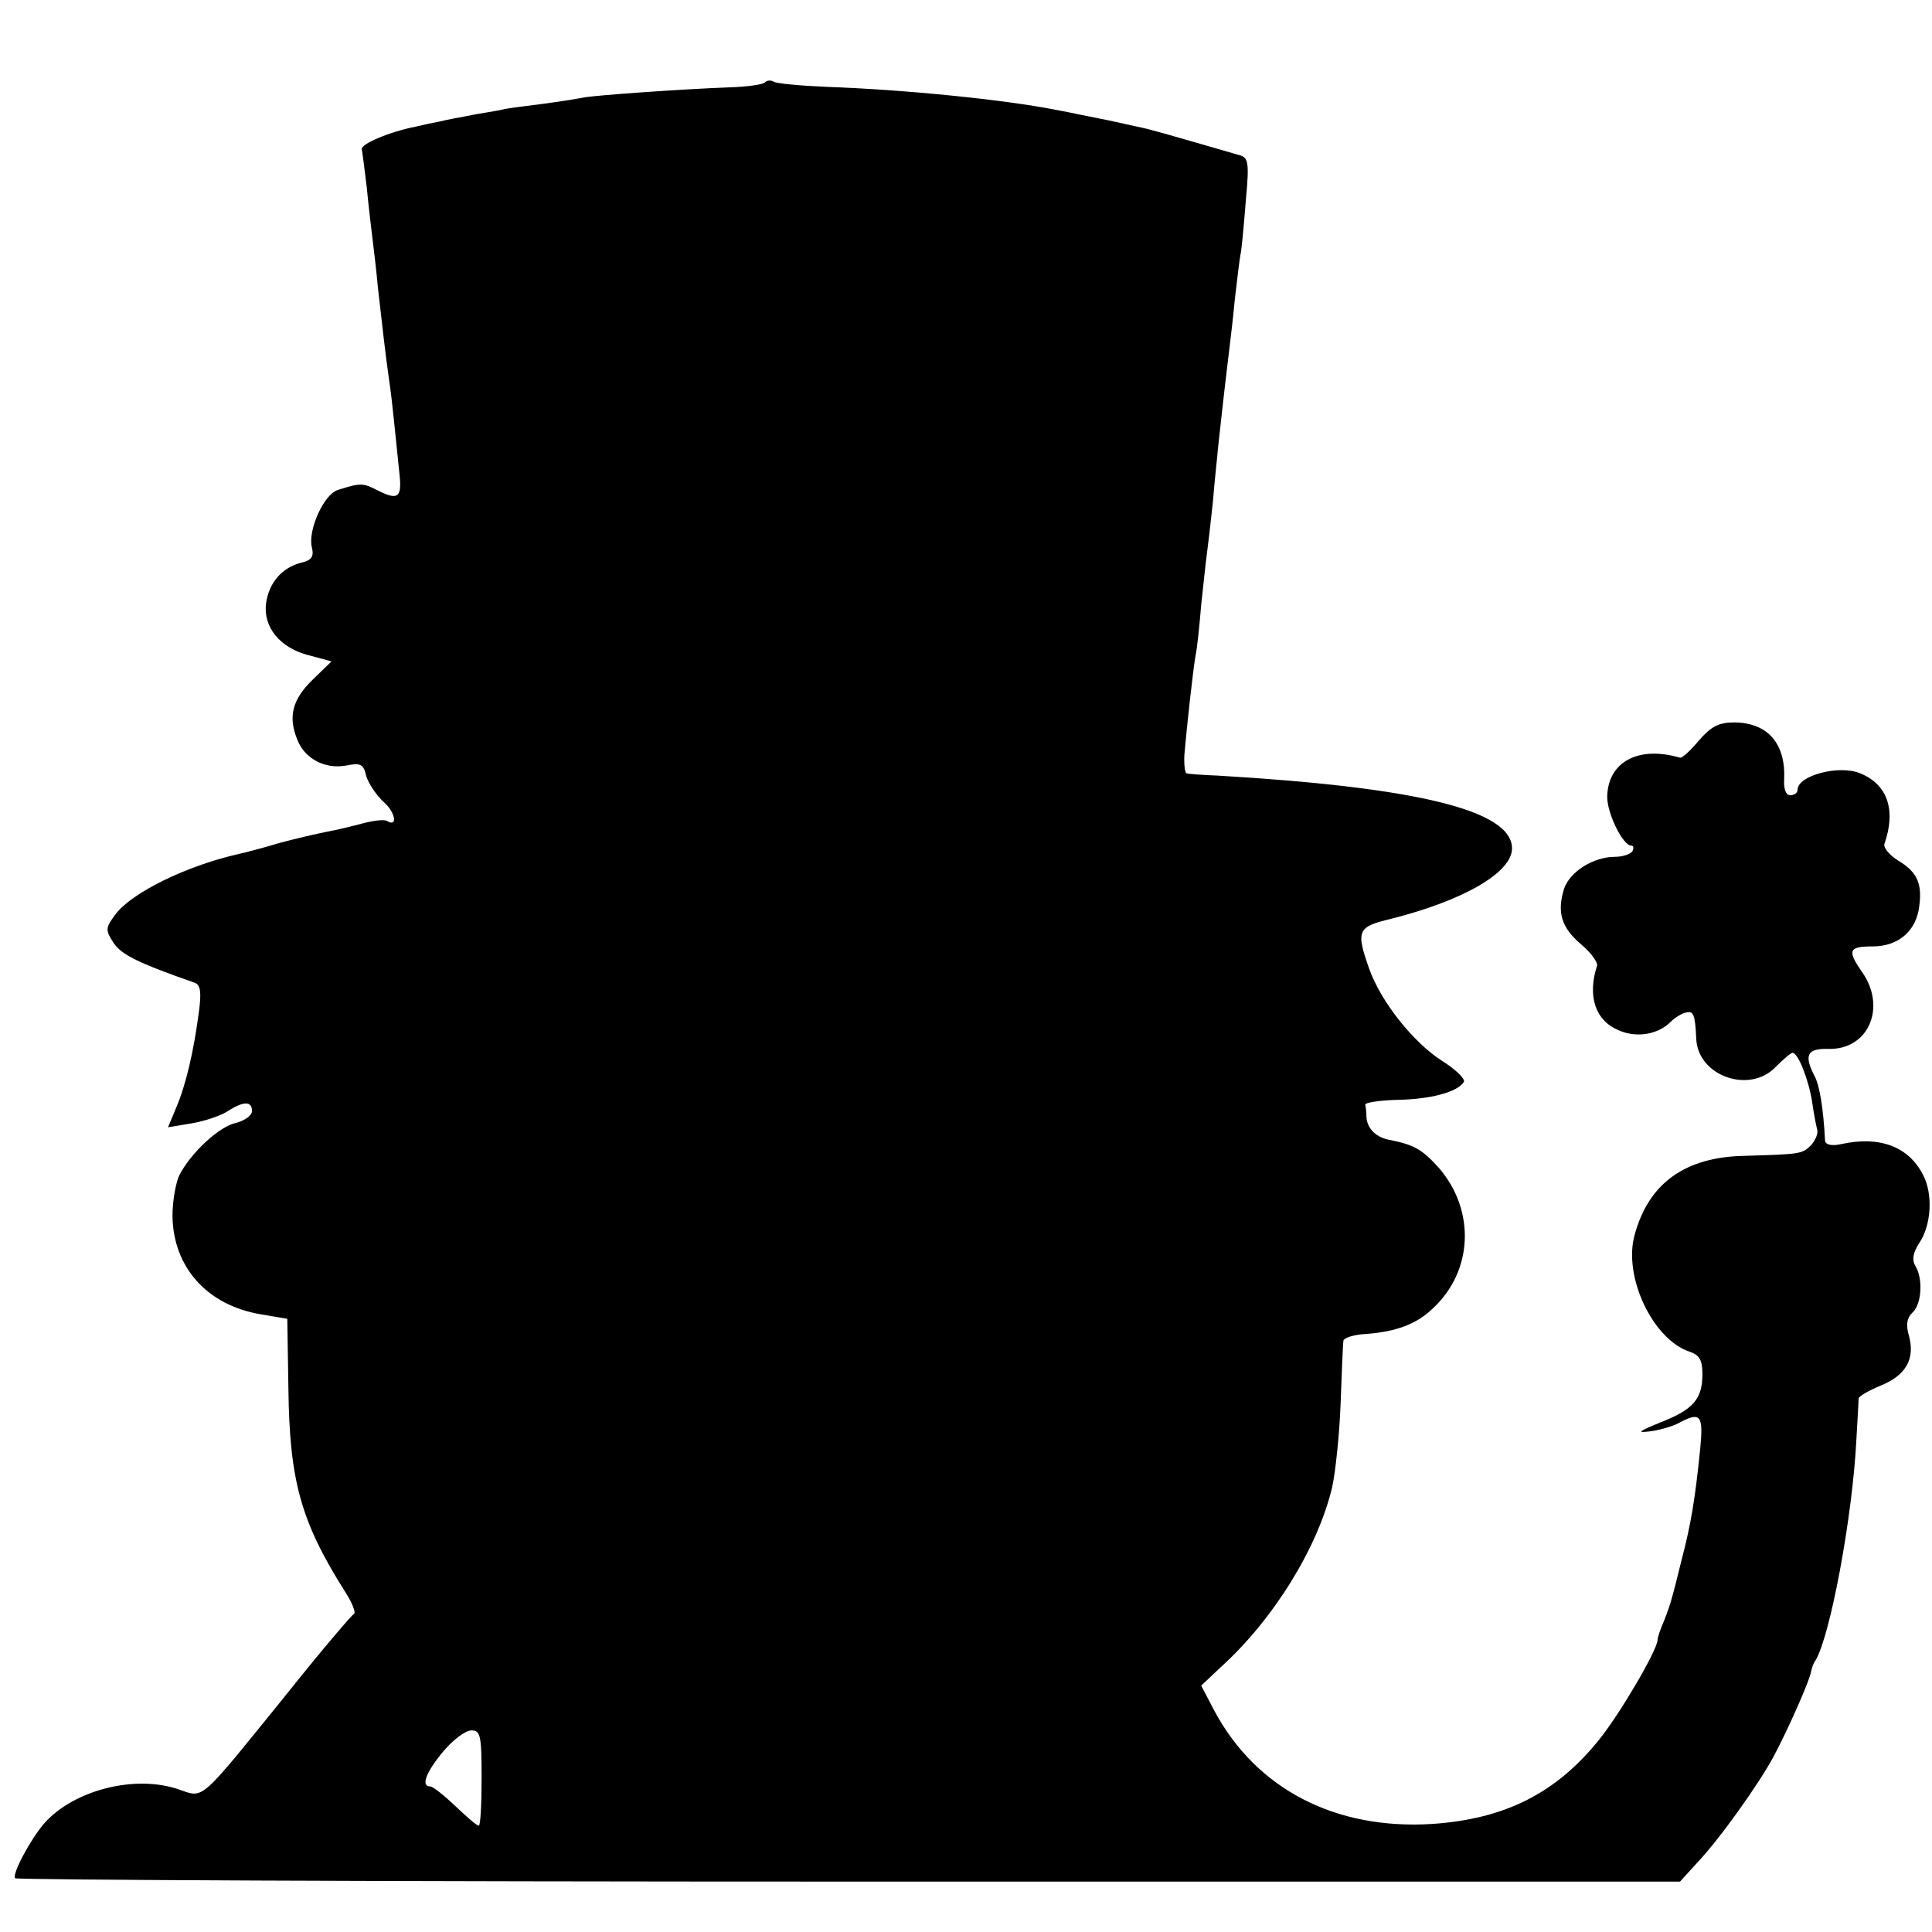 <?xml version="1.0" standalone="no"?>
<!DOCTYPE svg PUBLIC "-//W3C//DTD SVG 20010904//EN"
 "http://www.w3.org/TR/2001/REC-SVG-20010904/DTD/svg10.dtd">
<svg version="1.0" xmlns="http://www.w3.org/2000/svg"
 width="345pt" height="345pt" viewBox="0 0 345 345"
 preserveAspectRatio="xMidYMid meet">
<g transform="translate(0,345) scale(0.1,-0.1)"
fill="#000000" stroke="none">
<path d="M1366 3303 c-3 -4 -32 -8 -64 -9 -83 -3 -237 -14 -259 -18 -10 -2
-46 -8 -78 -12 -33 -4 -62 -8 -65 -9 -3 -1 -25 -5 -50 -9 -25 -5 -54 -10 -65
-13 -11 -2 -30 -6 -42 -9 -47 -9 -98 -31 -97 -40 1 -5 5 -36 9 -69 3 -33 8
-73 10 -90 2 -16 7 -57 10 -90 8 -70 13 -116 20 -165 5 -32 11 -96 19 -173 3
-36 -5 -40 -39 -23 -27 14 -31 14 -72 1 -25 -8 -54 -73 -46 -103 4 -16 -1 -23
-20 -27 -34 -9 -57 -36 -62 -73 -5 -42 25 -79 76 -92 l41 -11 -34 -33 c-36
-35 -44 -66 -27 -107 13 -34 50 -53 87 -46 26 5 31 3 36 -19 4 -13 18 -34 31
-46 21 -18 26 -46 6 -34 -4 3 -23 1 -42 -4 -19 -5 -47 -12 -64 -15 -16 -3 -55
-12 -85 -20 -30 -9 -64 -18 -74 -20 -93 -21 -191 -69 -220 -108 -18 -24 -18
-28 -3 -51 14 -21 45 -36 145 -71 10 -4 12 -17 7 -53 -9 -69 -23 -129 -40
-169 l-15 -36 42 7 c24 4 53 14 65 22 28 18 43 18 43 0 0 -8 -13 -17 -28 -21
-30 -6 -81 -53 -102 -94 -6 -13 -12 -45 -12 -72 1 -92 62 -160 158 -176 l47
-8 2 -125 c2 -164 22 -237 101 -362 13 -20 20 -38 16 -40 -4 -2 -57 -64 -116
-138 -161 -199 -151 -191 -195 -176 -78 28 -189 0 -242 -60 -25 -29 -58 -91
-52 -98 4 -3 674 -6 1490 -6 l1483 0 30 33 c41 43 112 143 138 192 26 49 64
135 66 150 1 5 4 15 8 20 26 43 66 255 73 395 2 36 4 68 4 73 1 4 18 14 40 23
44 18 61 47 50 88 -6 20 -4 33 7 43 16 16 18 61 4 83 -6 10 -4 23 7 40 22 32
25 88 7 122 -26 51 -78 70 -146 55 -18 -4 -28 -1 -29 6 -3 59 -10 100 -19 116
-19 37 -13 49 25 48 71 -2 104 73 61 136 -28 40 -25 47 18 47 43 0 74 24 82
64 8 46 -1 68 -36 89 -16 10 -27 23 -25 30 21 60 6 106 -43 126 -38 16 -112
-4 -112 -29 0 -6 -6 -10 -13 -10 -8 0 -12 11 -11 28 3 64 -29 101 -88 102 -29
0 -42 -7 -64 -32 -15 -18 -30 -32 -34 -31 -75 22 -129 -8 -130 -70 0 -30 28
-87 43 -87 4 0 5 -4 2 -10 -3 -5 -17 -10 -31 -10 -39 0 -81 -27 -91 -57 -13
-42 -5 -69 30 -99 18 -15 30 -32 29 -38 -18 -55 -3 -99 39 -116 32 -14 70 -7
92 15 8 8 21 16 28 17 13 3 16 -3 18 -47 3 -67 96 -99 142 -50 13 13 27 25 30
25 10 0 29 -49 35 -88 3 -21 7 -42 9 -49 2 -7 -3 -19 -11 -28 -16 -16 -20 -16
-119 -19 -106 -2 -171 -49 -196 -141 -21 -75 33 -188 99 -209 17 -6 22 -15 22
-40 0 -44 -16 -63 -75 -86 -39 -16 -43 -19 -19 -16 17 2 41 9 52 15 39 21 44
14 38 -47 -9 -88 -16 -132 -33 -197 -8 -33 -16 -64 -18 -70 -1 -5 -7 -23 -13
-38 -7 -16 -12 -31 -12 -35 0 -18 -67 -132 -104 -178 -77 -96 -168 -142 -298
-151 -173 -11 -315 62 -390 203 l-23 44 35 33 c95 86 174 215 199 322 6 28 13
95 15 150 2 55 4 105 5 111 1 5 19 11 41 12 52 4 89 17 118 45 73 67 77 176
11 252 -30 33 -44 41 -90 50 -23 5 -39 21 -39 43 0 6 -1 15 -2 19 -2 4 24 8
57 9 60 1 108 14 119 32 3 5 -14 22 -38 37 -52 33 -110 106 -131 165 -24 68
-21 75 38 89 131 33 217 83 217 126 0 68 -169 109 -525 130 -27 1 -53 3 -56 4
-3 0 -5 16 -4 34 4 46 15 148 20 177 3 14 7 54 10 90 4 36 8 76 10 90 2 14 7
57 11 95 3 39 8 81 9 95 12 111 17 149 20 175 2 17 7 57 10 90 4 33 8 71 11
85 2 13 6 57 9 96 6 64 4 73 -12 77 -131 38 -162 47 -183 51 -14 3 -36 8 -50
11 -14 3 -36 7 -50 10 -14 3 -34 7 -45 9 -92 18 -268 36 -411 41 -46 2 -88 6
-92 9 -5 3 -12 3 -16 -1z m-506 -3028 c0 -47 -2 -85 -5 -85 -4 0 -22 16 -42
35 -20 19 -40 35 -45 35 -17 0 -7 26 24 63 17 20 39 37 50 37 16 0 18 -9 18
-85z"/>
</g>
</svg>
